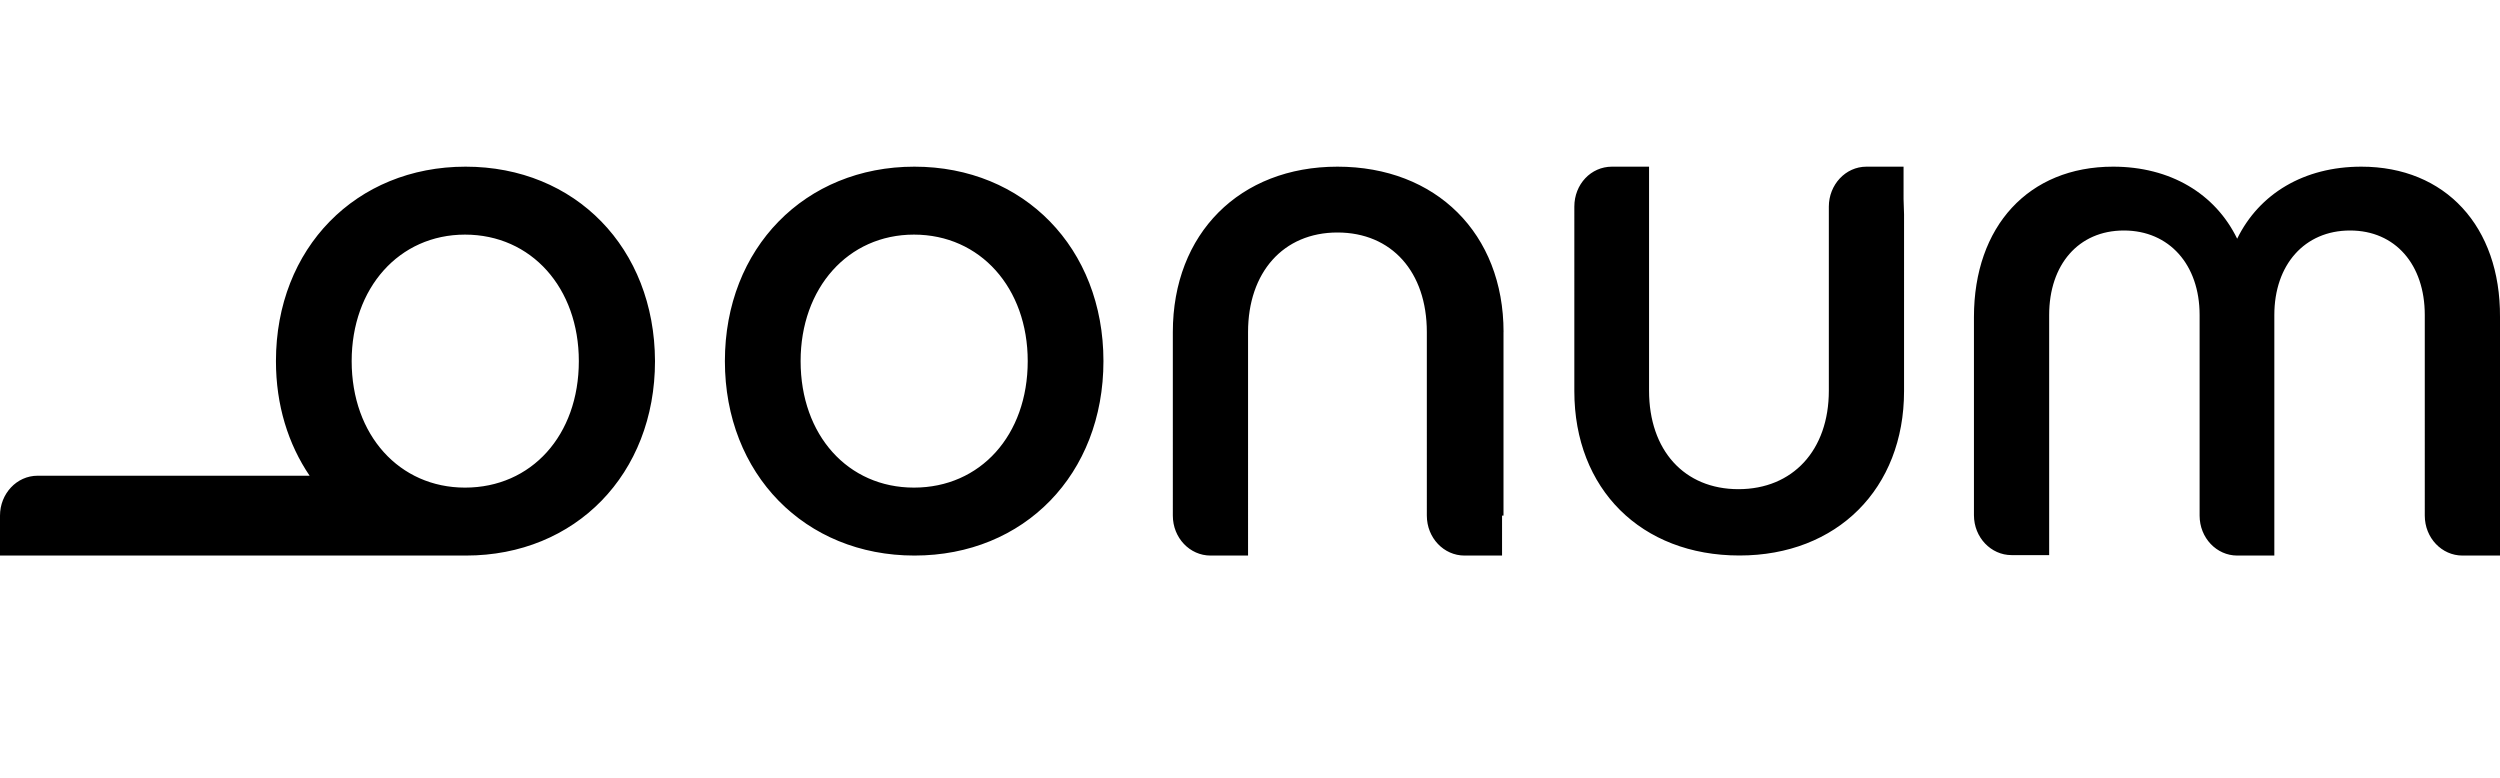 <svg width="45" height="14" fill="none" xmlns="http://www.w3.org/2000/svg"><g clip-path="url(#clip0)"><path fill-rule="evenodd" clip-rule="evenodd" d="M8.38 3C6.41 3 4.967 4.465 4.967 6.5c0 .793.22 1.493.606 2.063H.677c-.378 0-.677.326-.677.718V10h8.388c1.97 0 3.402-1.465 3.402-3.5C11.783 4.465 10.357 3 8.38 3zm-.01 5.777c-1.178 0-2.04-.942-2.04-2.277 0-1.316.853-2.277 2.04-2.277 1.196 0 2.049.961 2.049 2.277 0 1.335-.853 2.277-2.049 2.277zM19.862 6.5c0 2.035-1.424 3.5-3.402 3.5-1.97 0-3.412-1.465-3.412-3.5S14.49 3 16.459 3c1.97 0 3.403 1.465 3.403 3.5zm-5.451 0c0 1.335.853 2.277 2.04 2.277 1.195 0 2.048-.942 2.048-2.277 0-1.316-.853-2.277-2.048-2.277-1.187 0-2.04.961-2.04 2.277zm12.652-.523v3.304h-.026V10h-.677c-.37 0-.677-.317-.677-.719V5.977c0-1.082-.633-1.792-1.609-1.792s-1.609.719-1.609 1.792V10h-.677c-.37 0-.677-.317-.677-.719V5.977C21.111 4.204 22.315 3 24.074 3c1.776 0 2.99 1.204 2.99 2.977zm7.201-2.398V3h-.668c-.378 0-.677.327-.677.719v3.313c0 1.073-.65 1.773-1.627 1.773-.976 0-1.609-.7-1.609-1.773V3h-.668c-.378 0-.677.317-.677.719V7.04c0 1.764 1.204 2.959 2.972 2.959 1.758 0 2.963-1.204 2.963-2.959V3.86l-.009-.28zm6.005.718C40.666 3.485 41.474 3 42.504 3 44.015 3 45.009 4.073 45 5.707V10h-.677c-.37 0-.677-.317-.677-.719V5.67c0-.905-.528-1.521-1.345-1.521-.818 0-1.363.616-1.363 1.521V10h-.669c-.369 0-.676-.317-.676-.719V5.67c0-.905-.546-1.521-1.363-1.521-.818 0-1.345.616-1.345 1.521v4.322h-.677c-.37 0-.677-.318-.677-.719V5.707c0-1.634.984-2.707 2.505-2.707 1.029 0 1.838.485 2.233 1.297z" fill="#000"/></g><defs><clipPath id="clip0"><path fill="#fff" d="M0 0h45v14H0z"/></clipPath></defs></svg>